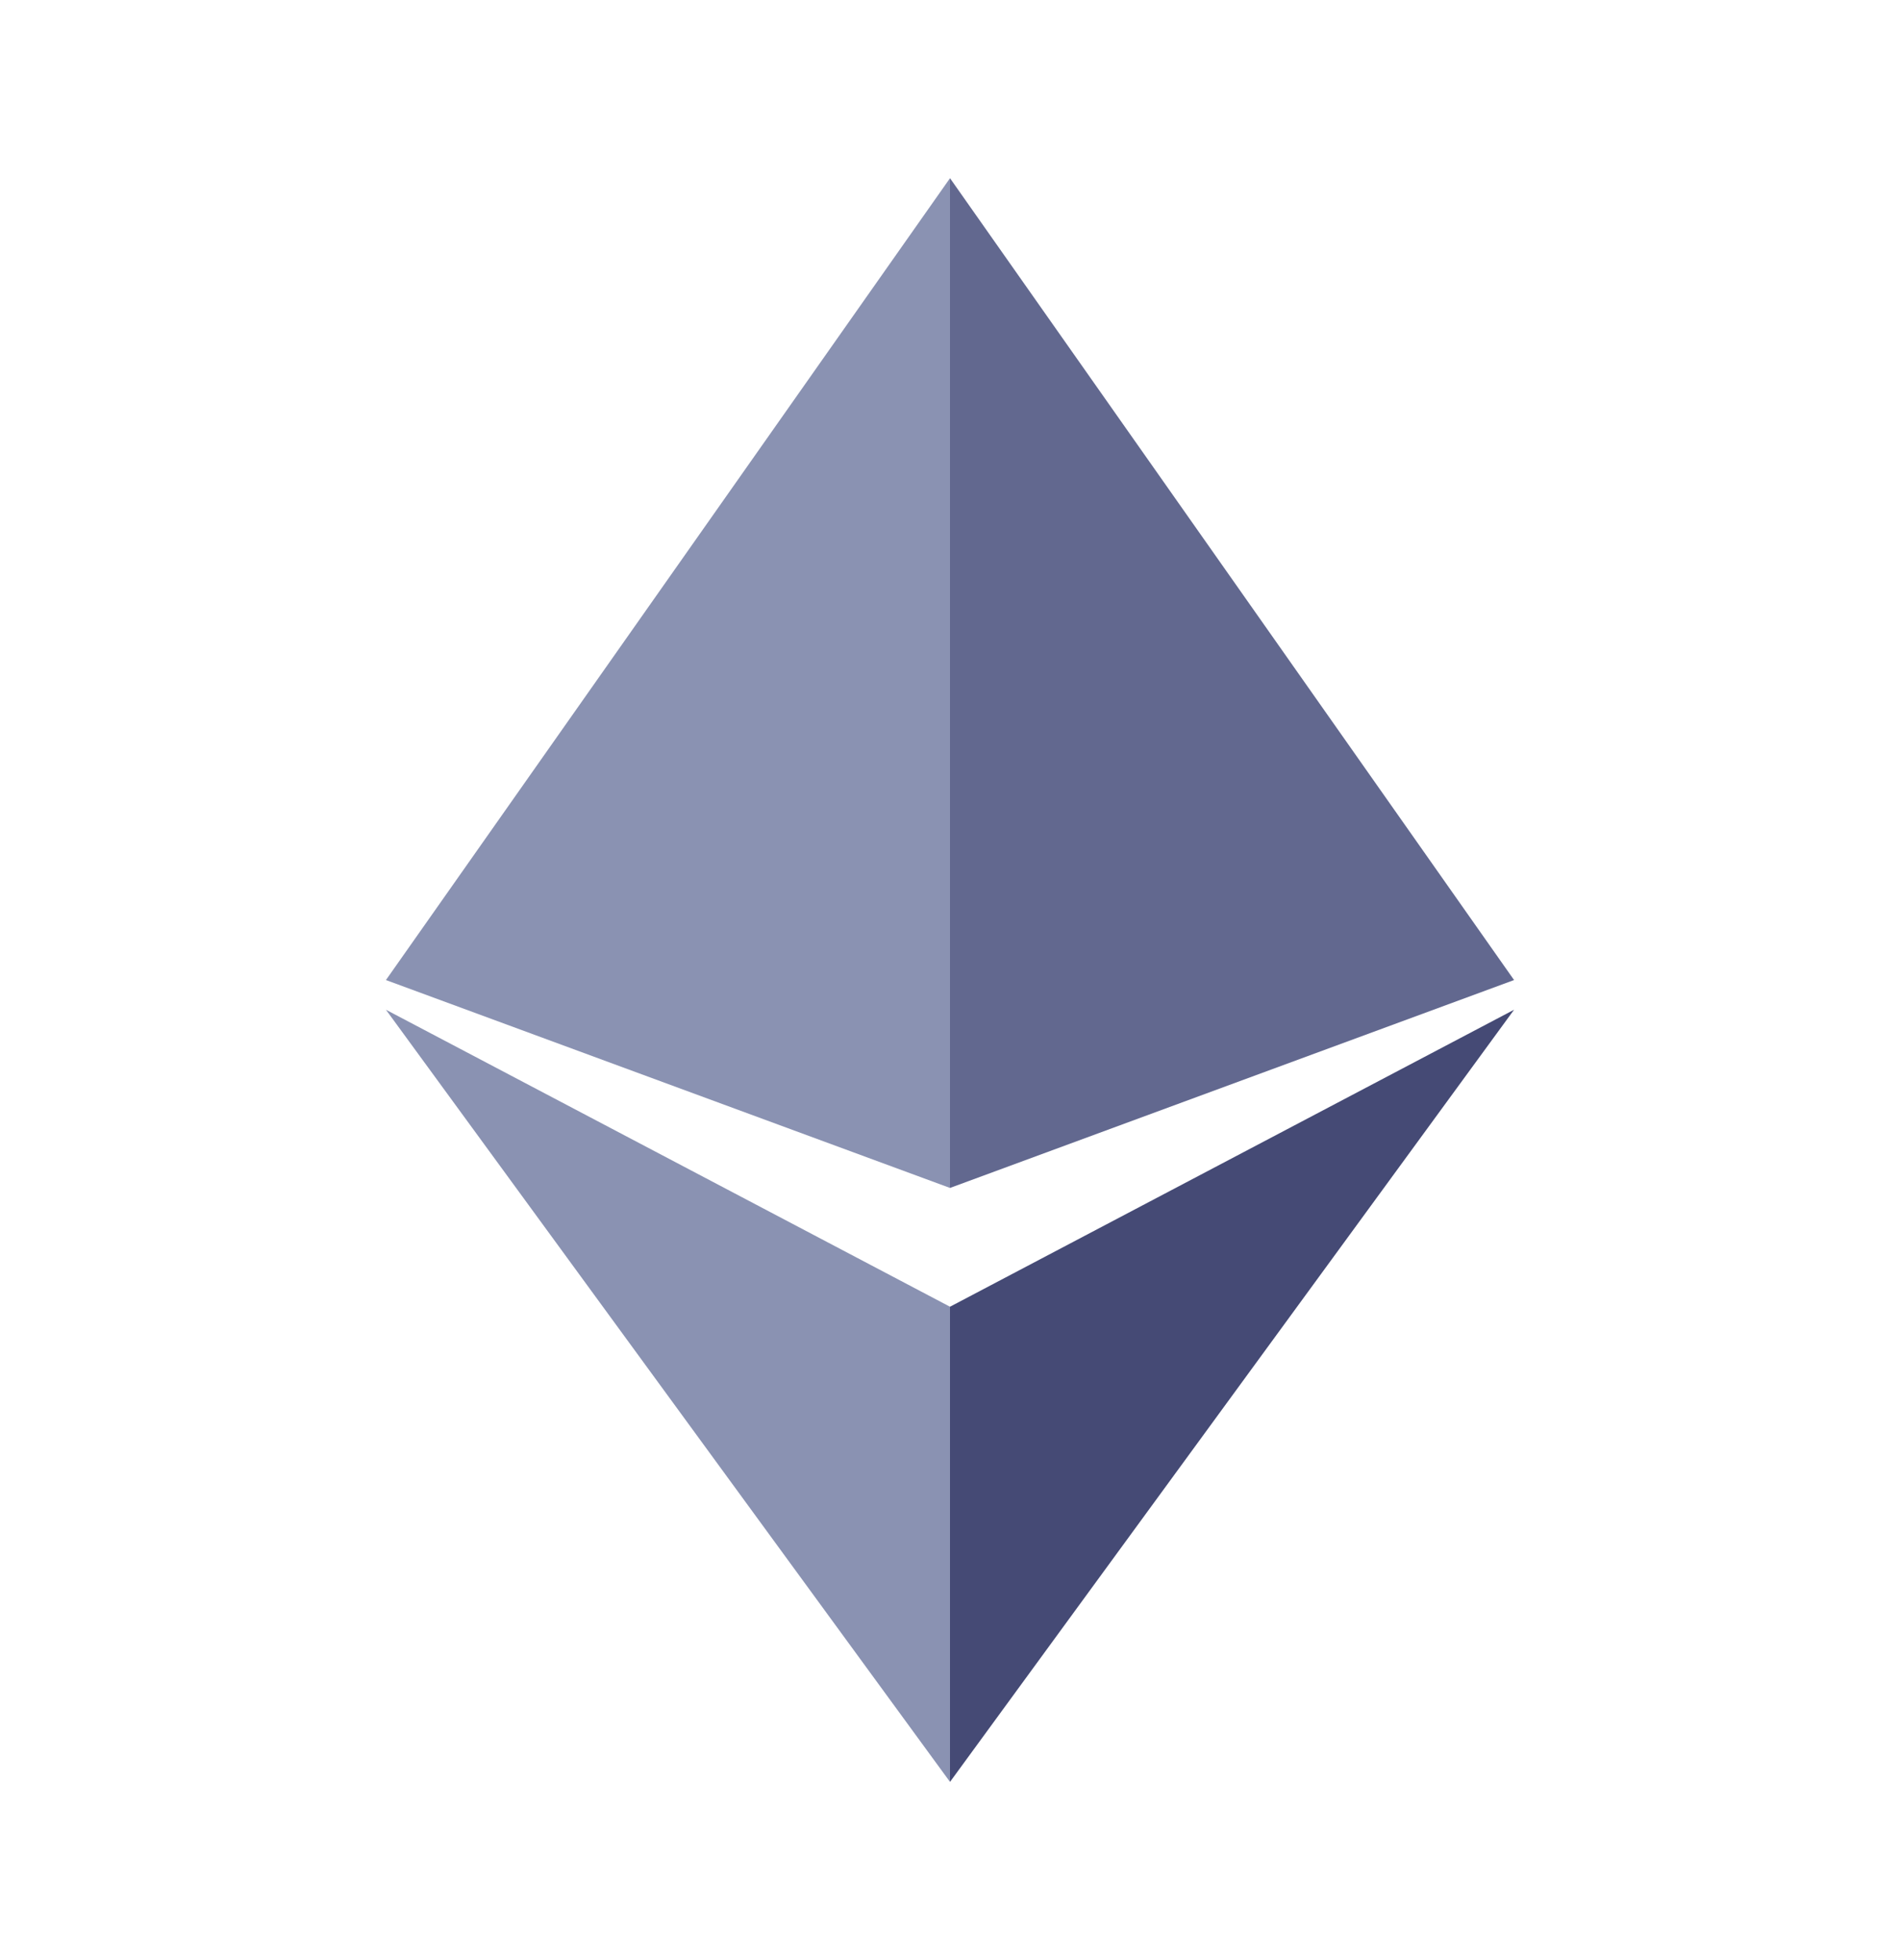 <svg width="32" height="33" viewBox="0 0 32 33" fill="none" xmlns="http://www.w3.org/2000/svg" role="img" aria-label="Ethereum (ETH) icon">
  <!-- Top left -->
  <polygon points="16,3 6.5,16.5 16,20" fill="#8A92B2"></polygon>
  <!-- Top right -->
  <polygon points="16,3 25.5,16.5 16,20" fill="#62688F"></polygon>
  <!-- Bottom left -->
  <polygon points="16,22 6.5,17 16,30" fill="#8A92B2"></polygon>
  <!-- Bottom right -->
  <polygon points="16,22 25.5,17 16,30" fill="#454A75"></polygon>
</svg>
